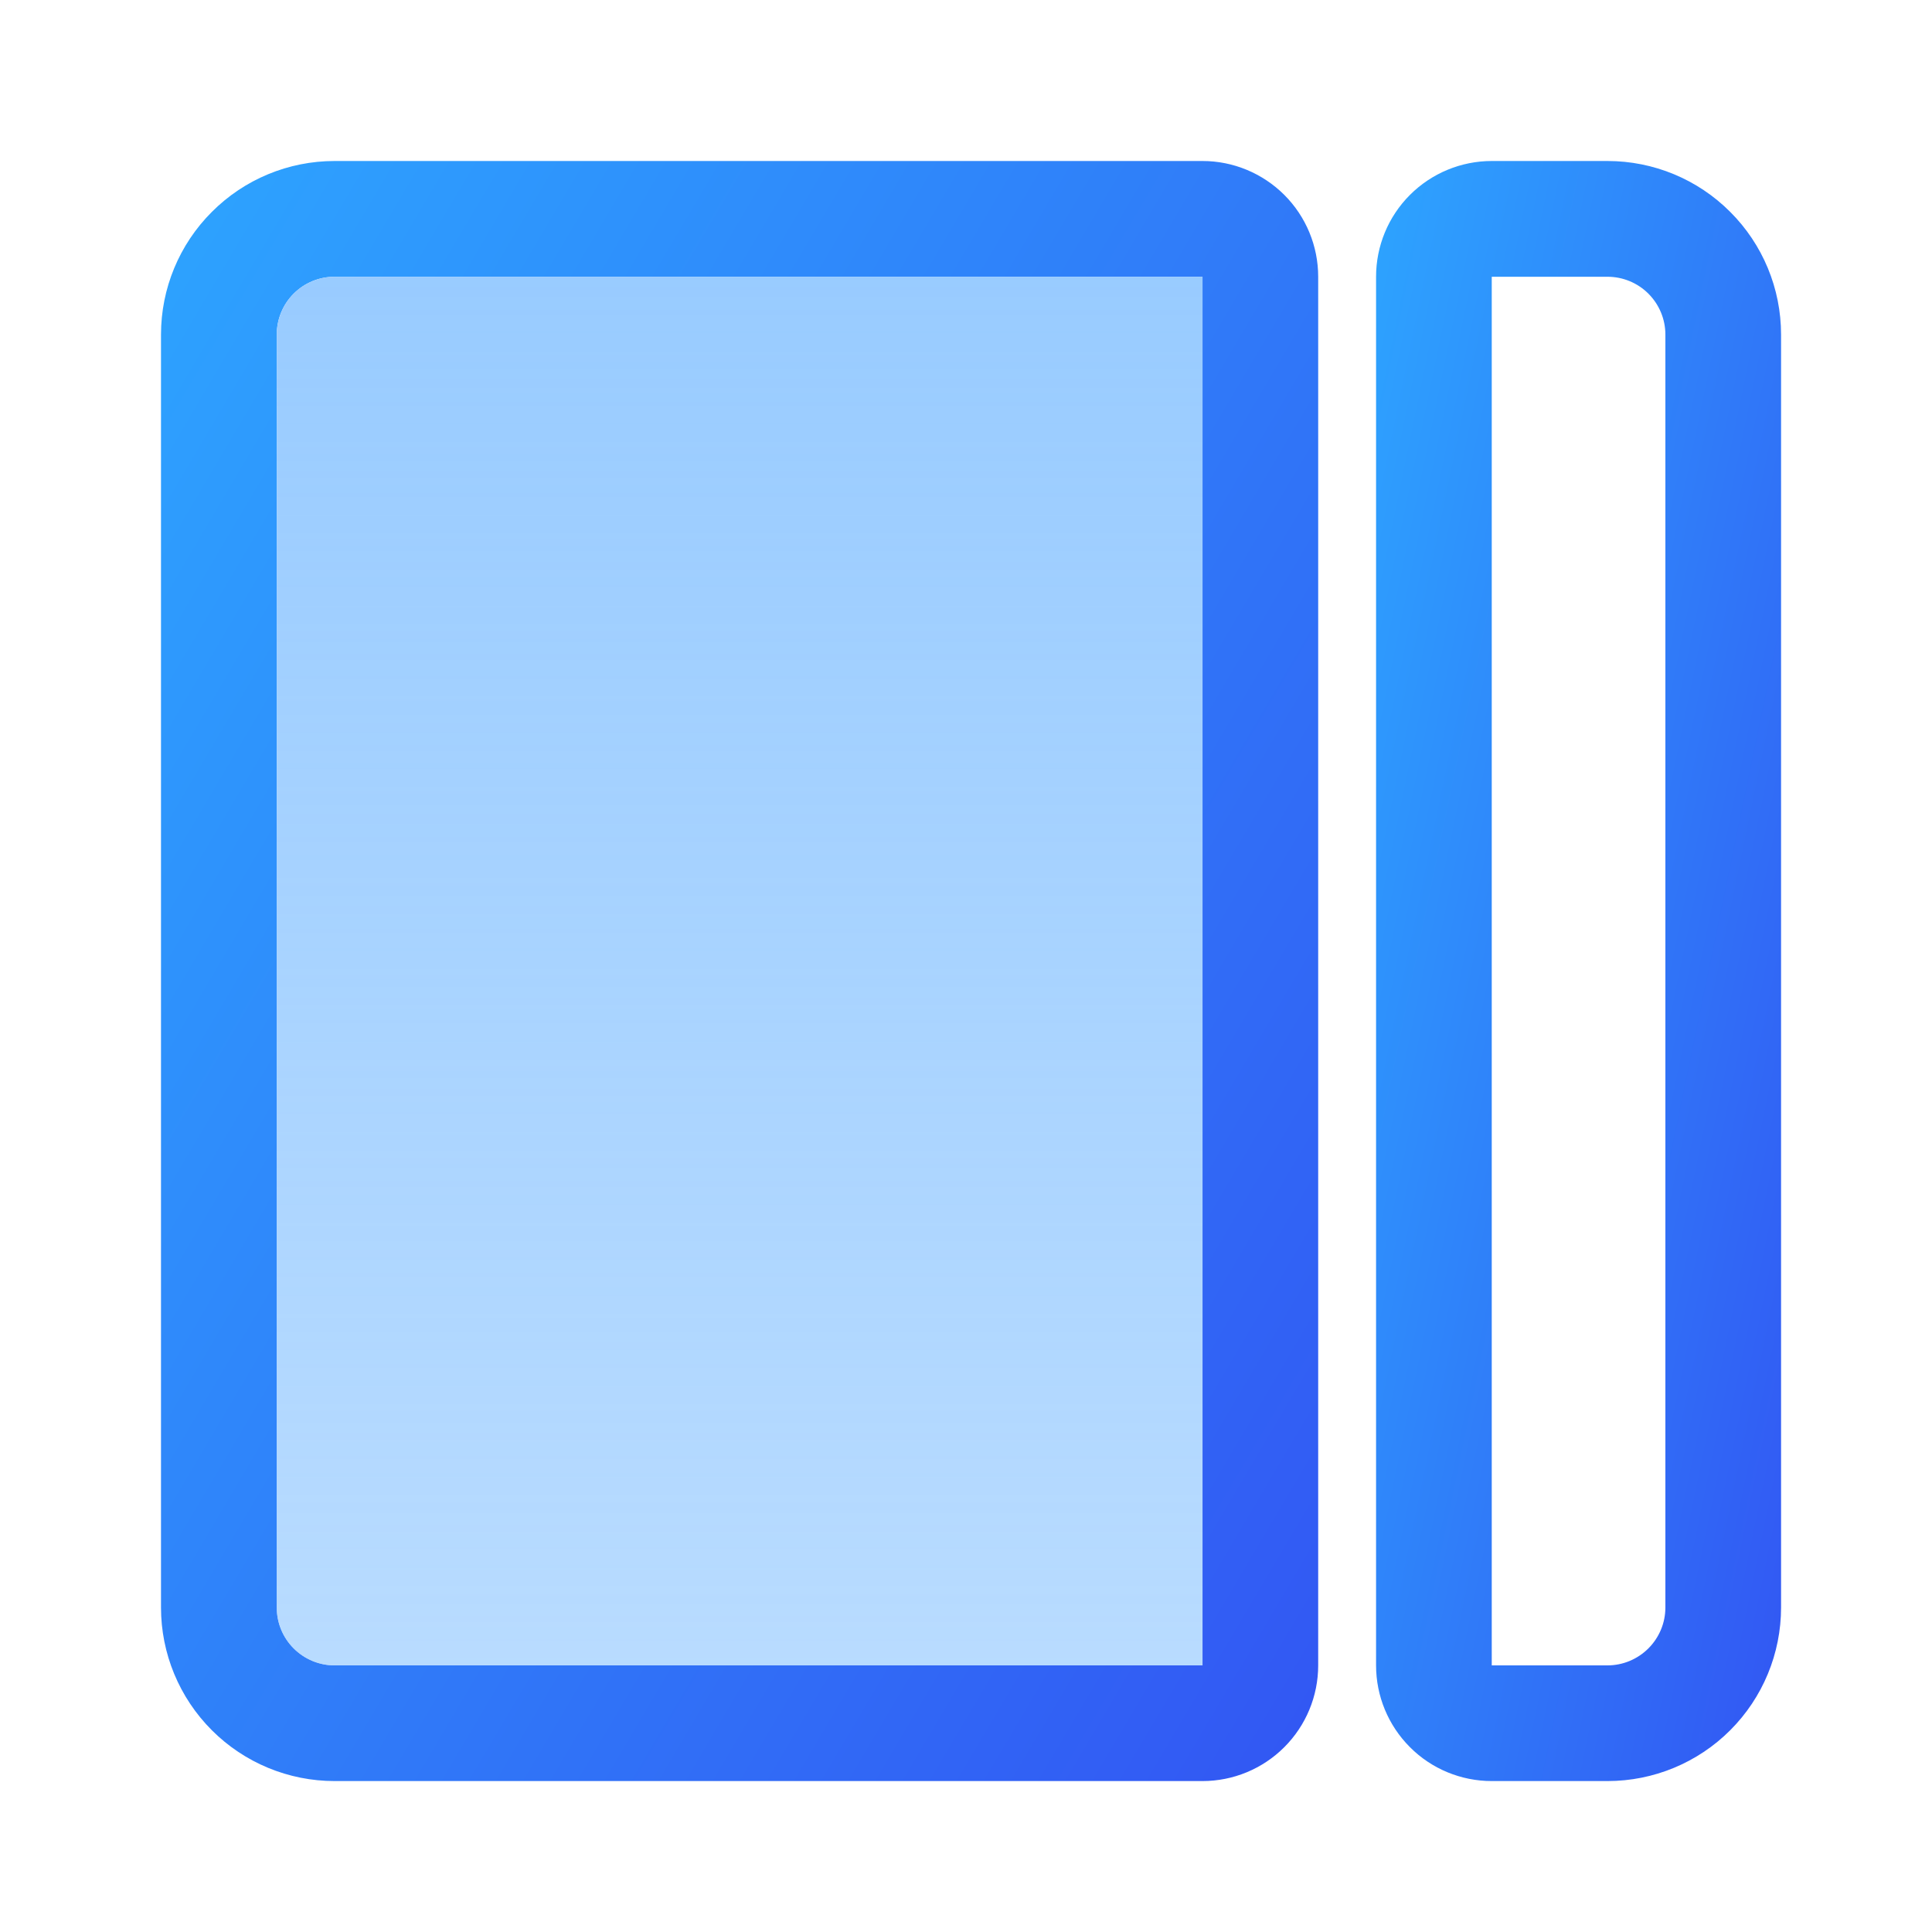 <svg width="24" height="24" viewBox="0 0 24 24" fill="none" xmlns="http://www.w3.org/2000/svg">
<defs>
<linearGradient id="paint0_linear_937_412" x1="16.048" y1="21.622" x2="-3.422" y2="10.128" gradientUnits="userSpaceOnUse">
<stop stop-color="#3258F3"/>
<stop offset="1" stop-color="#2DA6FF"/>
</linearGradient>
<linearGradient id="paint1_linear_937_412" x1="9.188" y1="2" x2="9.188" y2="22.125" gradientUnits="userSpaceOnUse">
<stop stop-color="#96CAFF"/>
<stop offset="1" stop-color="#96CAFF" stop-opacity="0.65"/>
</linearGradient>
<linearGradient id="paint2_linear_937_412" x1="22.011" y1="21.622" x2="13.198" y2="19.801" gradientUnits="userSpaceOnUse">
<stop stop-color="#3258F3"/>
<stop offset="1" stop-color="#2DA6FF"/>
</linearGradient>
</defs>
<path d="M4.156 22.125H14.938C15.319 22.125 15.684 21.974 15.954 21.704C16.224 21.434 16.375 21.069 16.375 20.688V3.438C16.375 3.056 16.224 2.691 15.954 2.421C15.684 2.152 15.319 2 14.938 2H4.156C3.584 2 3.036 2.227 2.632 2.632C2.227 3.036 2 3.584 2 4.156V19.969C2 20.541 2.227 21.089 2.632 21.494C3.036 21.898 3.584 22.125 4.156 22.125ZM3.438 4.156C3.438 3.966 3.513 3.783 3.648 3.648C3.783 3.513 3.966 3.438 4.156 3.438H14.938V20.688H4.156C3.966 20.688 3.783 20.612 3.648 20.477C3.513 20.342 3.438 20.16 3.438 19.969V4.156Z" fill="url(#paint0_linear_937_412)"/>
<path d="M3.438 4.156C3.438 3.966 3.513 3.783 3.648 3.648C3.783 3.513 3.966 3.438 4.156 3.438H14.938V20.688H4.156C3.966 20.688 3.783 20.612 3.648 20.477C3.513 20.342 3.438 20.16 3.438 19.969V4.156Z" fill="url(#paint1_linear_937_412)"/>
<path d="M19.969 2H18.531C18.15 2 17.784 2.152 17.515 2.421C17.245 2.691 17.094 3.056 17.094 3.438V20.688C17.094 21.069 17.245 21.434 17.515 21.704C17.784 21.974 18.15 22.125 18.531 22.125H19.969C20.541 22.125 21.089 21.898 21.493 21.494C21.898 21.089 22.125 20.541 22.125 19.969V4.156C22.125 3.584 21.898 3.036 21.493 2.632C21.089 2.227 20.541 2 19.969 2ZM20.688 19.969C20.688 20.16 20.612 20.342 20.477 20.477C20.342 20.612 20.159 20.688 19.969 20.688H18.531V3.438H19.969C20.159 3.438 20.342 3.513 20.477 3.648C20.612 3.783 20.688 3.966 20.688 4.156V19.969Z" fill="url(#paint2_linear_937_412)"/>
</svg>
